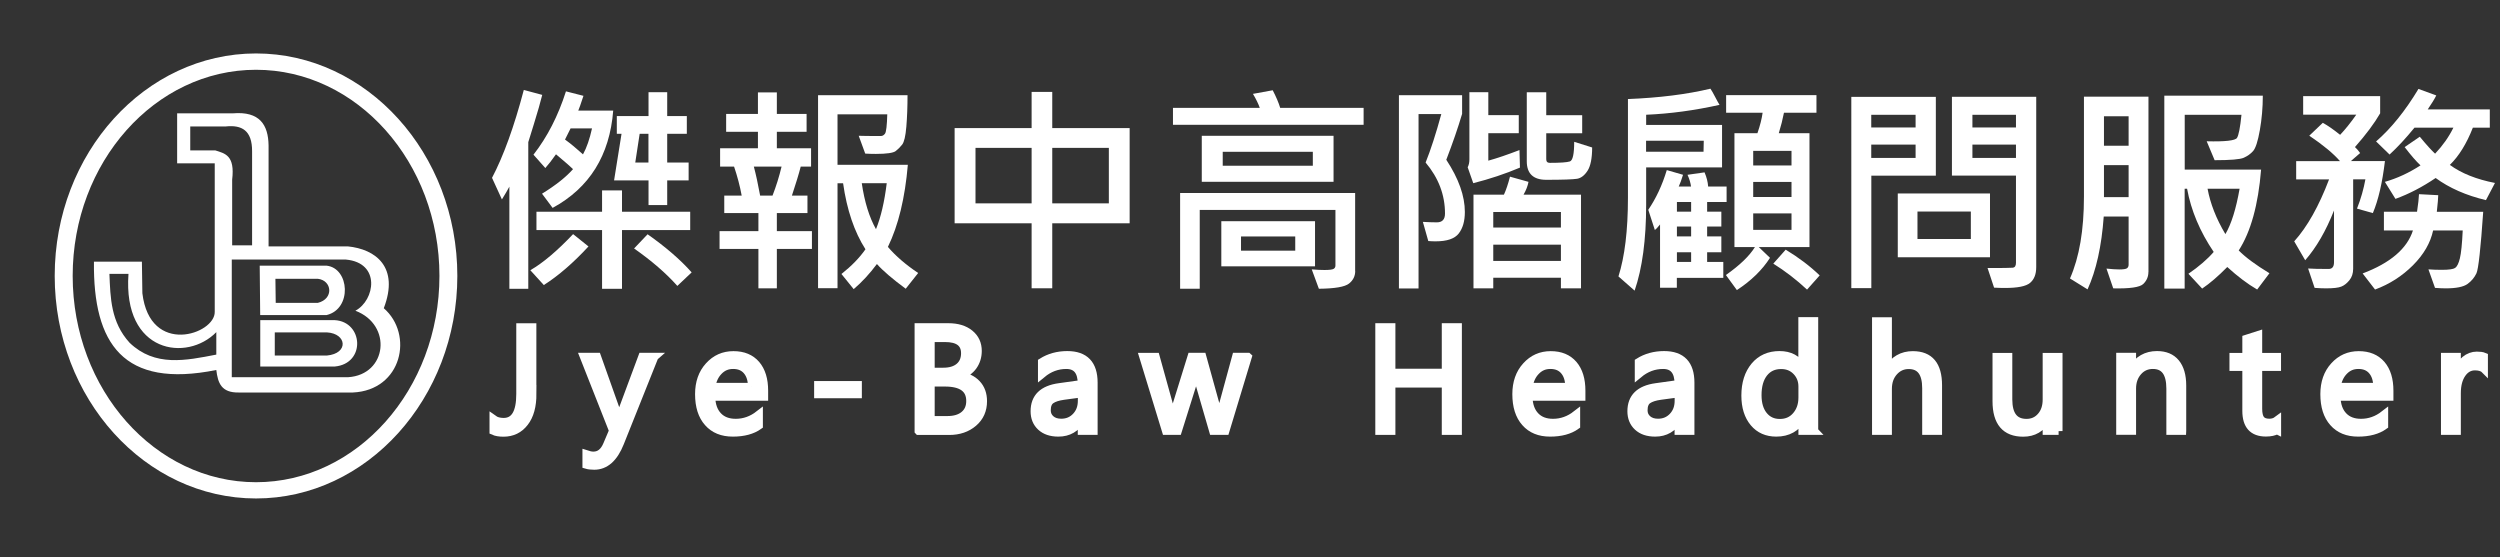 <?xml version="1.0" encoding="UTF-8"?>
<svg id="_圖層_1" data-name="圖層 1" xmlns="http://www.w3.org/2000/svg" viewBox="0 0 318.53 71">
  <rect x="0" y="0" width="318.53" height="71" fill="#333333" stroke="none"/>
  <defs>
    <style>
      .cls-1, .cls-2, .cls-3 {
        fill: #fff;
      }

      .cls-2 {
        fill-rule: evenodd;
      }

      .cls-3 {
        stroke: #fff;
        stroke-miterlimit: 10;
      }
    </style>
  </defs>
  <g>
    <path class="cls-2" d="m35.01,42.35h6.64c2.56.15,2.8,2.69,0,2.95h-6.64v-2.95m-1.85-1.56h9.49c3.64.2,3.98,5.54,0,5.91h-9.49v-5.91m1.93-5.27h5.4c1.84.21,2.06,2.57,0,3.07h-5.36l-.04-3.07m-1.99-1.67h8.52c2.92.33,3.26,5.5,0,6.29h-8.47l-.06-6.29m-3.56-.78c4.84,0,9.69,0,14.53,0,4.5.41,3.71,5.2,1.22,6.52,4.75,1.8,4.05,8.15-.92,8.47h-14.83v-14.98m-1.97,9.23v2.87c-3.91.76-7.82,1.59-11.05-1.51-2.4-2.64-2.44-5.71-2.57-8.78h2.43c-.74,10.14,7.46,11.26,11.2,7.42m-3.33-26.19v3.04h3.18c1.22.39,2.54.6,2.16,3.74v8.36h2.54v-11.96c.02-2.71-1.34-3.4-3.34-3.19h-4.54m-1.67-1.66v6.36h4.79v18.92c.07,2.84-8.26,5.7-9.22-2.37l-.06-4.02h-6.11c-.12,10.47,3.74,16.19,15.59,13.8.2,1.68.65,2.91,2.87,2.87h14.53c6.28-.29,7.77-7.41,3.94-10.74,2.01-5.25-1.04-7.53-4.6-7.88h-10.08v-12.86c-.04-2.64-1.14-4.37-4.54-4.09h-7.12"/>
    <path class="cls-2" d="m32.62,6.81c14.13,0,25.65,12.74,25.65,28.34s-11.53,28.36-25.65,28.36S6.97,50.78,6.97,35.15,18.49,6.81,32.62,6.81m0,2.08c12.87,0,23.37,11.79,23.37,26.26s-10.5,26.29-23.37,26.29-23.36-11.81-23.36-26.29,10.5-26.26,23.36-26.26"/>
  </g>
  <g>
    <path class="cls-3" d="m67.85,50.17c0,1.57-.33,2.79-1.01,3.66-.67.87-1.57,1.31-2.69,1.31-.52,0-.95-.07-1.28-.22v-1.53c.33.24.77.36,1.3.36,1.41,0,2.11-1.18,2.11-3.55v-8.51h1.56v8.49Z"/>
    <path class="cls-3" d="m83.39,45.46l-4.38,10.96c-.78,1.96-1.88,2.93-3.3,2.93-.4,0-.73-.04-1-.12v-1.36c.33.11.63.17.9.17.77,0,1.35-.46,1.73-1.37l.76-1.79-3.72-9.43h1.7l2.58,7.27c.03.09.1.33.2.72h.06c.03-.15.09-.38.19-.7l2.71-7.29h1.58Z"/>
    <path class="cls-3" d="m97.36,50.56h-6.73c.02,1.05.31,1.86.86,2.44s1.3.86,2.25.86c1.07,0,2.06-.35,2.96-1.05v1.42c-.84.6-1.95.9-3.32.9s-2.41-.43-3.17-1.29c-.77-.86-1.15-2.07-1.15-3.62,0-1.47.42-2.67,1.26-3.59.84-.93,1.88-1.39,3.13-1.39s2.21.4,2.9,1.2c.68.8,1.02,1.91,1.02,3.33v.79Zm-1.56-1.28c0-.87-.22-1.55-.64-2.04s-1-.73-1.75-.73-1.33.26-1.83.77c-.5.51-.81,1.18-.93,2h5.15Z"/>
    <path class="cls-3" d="m109.31,50.24h-5.08v-1.19h5.08v1.19Z"/>
    <path class="cls-3" d="m117.03,54.91v-13.23h3.8c1.15,0,2.07.28,2.75.84.68.56,1.01,1.29,1.01,2.19,0,.75-.21,1.4-.61,1.96-.41.55-.97.95-1.69,1.18v.04c.9.1,1.62.44,2.16,1.01.54.57.81,1.31.81,2.22,0,1.13-.41,2.05-1.23,2.75-.82.7-1.85,1.05-3.1,1.05h-3.89Zm1.56-11.83v4.27h1.6c.86,0,1.53-.2,2.02-.61s.74-.99.74-1.73c0-1.29-.85-1.93-2.56-1.93h-1.8Zm0,5.67v4.76h2.12c.92,0,1.63-.22,2.14-.65s.76-1.02.76-1.77c0-1.56-1.07-2.34-3.22-2.34h-1.8Z"/>
    <path class="cls-3" d="m139.35,54.91h-1.53v-1.48h-.04c-.66,1.13-1.64,1.7-2.93,1.7-.95,0-1.69-.25-2.23-.75-.54-.5-.81-1.16-.81-1.98,0-1.77,1.05-2.79,3.15-3.08l2.86-.4c0-1.61-.66-2.41-1.96-2.41-1.15,0-2.18.39-3.11,1.16v-1.55c.94-.59,2.02-.89,3.24-.89,2.24,0,3.36,1.18,3.36,3.52v6.15Zm-1.53-4.78l-2.3.31c-.71.1-1.24.27-1.6.52-.36.25-.54.69-.54,1.32,0,.46.17.84.5,1.13.33.29.77.44,1.33.44.76,0,1.38-.26,1.88-.79s.74-1.19.74-2v-.94Z"/>
    <path class="cls-3" d="m159,45.46l-2.86,9.45h-1.58l-1.96-6.76c-.07-.26-.12-.55-.15-.88h-.04c-.02.22-.08.51-.2.86l-2.13,6.78h-1.53l-2.89-9.45h1.6l1.97,7.1c.06.22.11.5.13.85h.07c.02-.27.08-.56.17-.87l2.2-7.09h1.4l1.97,7.12c.06.23.11.51.14.85h.07c.01-.24.07-.52.16-.85l1.94-7.12h1.51Z"/>
    <path class="cls-3" d="m185.76,54.91h-1.56v-6.03h-6.91v6.03h-1.56v-13.23h1.56v5.8h6.91v-5.8h1.56v13.23Z"/>
    <path class="cls-3" d="m201.49,50.56h-6.73c.02,1.05.31,1.86.86,2.44s1.3.86,2.25.86c1.07,0,2.06-.35,2.96-1.05v1.42c-.84.6-1.95.9-3.32.9s-2.41-.43-3.17-1.29c-.77-.86-1.15-2.07-1.15-3.62,0-1.47.42-2.67,1.26-3.59.84-.93,1.88-1.39,3.13-1.39s2.21.4,2.9,1.2c.68.8,1.02,1.91,1.02,3.33v.79Zm-1.56-1.28c0-.87-.22-1.55-.64-2.04s-1-.73-1.75-.73-1.33.26-1.83.77c-.5.51-.81,1.18-.93,2h5.15Z"/>
    <path class="cls-3" d="m215.39,54.91h-1.53v-1.48h-.04c-.66,1.13-1.64,1.7-2.93,1.7-.95,0-1.69-.25-2.23-.75-.54-.5-.81-1.16-.81-1.98,0-1.77,1.05-2.79,3.15-3.08l2.86-.4c0-1.61-.66-2.41-1.96-2.41-1.15,0-2.18.39-3.11,1.16v-1.55c.94-.59,2.02-.89,3.24-.89,2.24,0,3.36,1.18,3.36,3.52v6.15Zm-1.53-4.78l-2.3.31c-.71.1-1.24.27-1.6.52-.36.25-.54.69-.54,1.32,0,.46.17.84.5,1.13.33.29.77.44,1.33.44.76,0,1.38-.26,1.88-.79s.74-1.19.74-2v-.94Z"/>
    <path class="cls-3" d="m231.17,54.91h-1.53v-1.61h-.04c-.71,1.22-1.8,1.83-3.28,1.83-1.2,0-2.16-.42-2.87-1.27s-1.08-2-1.08-3.46c0-1.56.4-2.81,1.19-3.76.79-.94,1.85-1.41,3.17-1.41s2.26.51,2.86,1.53h.04v-5.85h1.53v13.99Zm-1.53-4.27v-1.39c0-.76-.25-1.41-.76-1.94-.51-.53-1.15-.79-1.94-.79-.93,0-1.66.34-2.2,1.02-.53.68-.8,1.61-.8,2.81,0,1.09.26,1.95.77,2.58.51.63,1.2.95,2.06.95s1.54-.3,2.07-.91.8-1.38.8-2.31Z"/>
    <path class="cls-3" d="m246.94,54.91h-1.53v-5.44c0-1.97-.74-2.95-2.22-2.95-.74,0-1.37.28-1.88.85-.51.57-.76,1.3-.76,2.19v5.35h-1.53v-13.99h1.53v6.11h.04c.73-1.19,1.78-1.79,3.13-1.79,2.15,0,3.22,1.28,3.22,3.85v5.82Z"/>
    <path class="cls-3" d="m262.29,54.91h-1.53v-1.49h-.04c-.63,1.14-1.61,1.72-2.94,1.72-2.27,0-3.41-1.34-3.41-4.02v-5.65h1.52v5.41c0,1.99.77,2.99,2.31,2.99.75,0,1.36-.27,1.84-.82.48-.54.72-1.26.72-2.14v-5.44h1.53v9.45Z"/>
    <path class="cls-3" d="m278.05,54.91h-1.53v-5.39c0-2.01-.74-3.01-2.22-3.01-.76,0-1.39.28-1.89.85-.5.57-.75,1.29-.75,2.15v5.39h-1.53v-9.45h1.53v1.57h.04c.72-1.19,1.76-1.79,3.13-1.79,1.04,0,1.84.33,2.39,1,.55.67.83,1.63.83,2.89v5.78Z"/>
    <path class="cls-3" d="m290.12,54.82c-.36.2-.83.3-1.42.3-1.67,0-2.5-.92-2.5-2.77v-5.59h-1.64v-1.29h1.64v-2.31l1.53-.49v2.8h2.4v1.29h-2.4v5.32c0,.63.11,1.09.33,1.36.22.27.58.41,1.08.41.38,0,.72-.1,1-.31v1.29Z"/>
    <path class="cls-3" d="m304.44,50.56h-6.73c.02,1.05.31,1.86.86,2.44s1.3.86,2.25.86c1.07,0,2.06-.35,2.96-1.05v1.42c-.84.6-1.95.9-3.32.9s-2.41-.43-3.17-1.29c-.77-.86-1.15-2.07-1.15-3.62,0-1.47.42-2.67,1.26-3.59.84-.93,1.88-1.39,3.13-1.39s2.21.4,2.9,1.2c.68.8,1.02,1.91,1.02,3.33v.79Zm-1.56-1.28c0-.87-.22-1.55-.64-2.04s-1-.73-1.75-.73-1.33.26-1.83.77c-.5.51-.81,1.18-.93,2h5.15Z"/>
    <path class="cls-3" d="m316.48,46.99c-.27-.2-.65-.3-1.15-.3-.65,0-1.2.3-1.63.91s-.66,1.44-.66,2.49v4.82h-1.53v-9.45h1.53v1.95h.04c.22-.66.55-1.18,1-1.55.45-.37.95-.56,1.5-.56.4,0,.7.04.91.13v1.57Z"/>
  </g>
  <g>
    <path class="cls-1" d="m69.09,12.08c-.23.94-.59,2.19-1.07,3.74l-.71,2.29v18.69h-2.41v-13.02c-.21.4-.52.94-.95,1.63l-1.26-2.75c1.47-2.8,2.82-6.54,4.05-11.2l2.35.63Zm5.89,19.32c-1.91,2.07-3.8,3.71-5.69,4.92l-1.72-1.89c1.63-.94,3.44-2.48,5.45-4.6l1.96,1.57Zm3.15-17.3c-.45,5.7-3.02,9.83-7.72,12.39l-1.35-1.81c1.77-1.09,3.08-2.14,3.95-3.13-.25-.26-.98-.89-2.17-1.89-.51.73-.97,1.31-1.36,1.75l-1.51-1.7c1.76-2.25,3.14-4.94,4.14-8.07l2.23.57c-.34,1.04-.56,1.66-.66,1.88h4.46Zm9.81,15.21h-8.69v7.49h-2.54v-7.49h-8.36v-2.33h8.36v-2.72h2.54v2.72h8.69v2.33Zm-12.52-12.95h-2.72c-.44.88-.68,1.35-.71,1.42.69.5,1.45,1.13,2.29,1.89.47-.85.85-1.95,1.15-3.31Zm12.32,6.63h-2.73v3.14h-2.38v-3.14h-4.39l.95-5.94h-.6v-2.26h4.04v-3.04h2.38v3.04h2.5v2.26h-2.5v3.66h2.73v2.28Zm.38,11.72l-1.82,1.72c-1.43-1.61-3.27-3.2-5.51-4.77l1.72-1.81c2.29,1.61,4.16,3.22,5.61,4.85Zm-5.5-14v-3.66h-1.12l-.56,3.66h1.68Z"/>
    <path class="cls-1" d="m103.45,31.72h-4.47v5.02h-2.35v-5.02h-4.95v-2.27h4.95v-2.3h-4.35v-2.23h2.22c-.23-1.25-.56-2.48-.97-3.69h-1.78v-2.34h4.82v-2.1h-4.05v-2.27h4.05v-2.75h2.41v2.75h3.79v2.27h-3.79v2.1h4.36v2.34h-1.32c-.23.92-.61,2.14-1.12,3.69h1.98v2.23h-3.9v2.3h4.47v2.27Zm-3.87-10.49h-3.53c.26.98.53,2.21.8,3.69h1.58c.47-1.21.85-2.43,1.15-3.69Zm17.4,13.56l-1.58,2c-1.69-1.25-2.92-2.3-3.67-3.15-.92,1.23-1.9,2.3-2.96,3.2l-1.56-1.93c1.3-1.03,2.32-2.08,3.06-3.15-1.42-2.22-2.37-5.02-2.85-8.41h-.71v13.37h-2.48V12.13h11.4c0,1.46-.05,2.79-.15,4-.1,1.21-.28,1.97-.53,2.29-.25.32-.53.6-.83.83s-1.14.36-2.52.36c-.42,0-.87-.01-1.36-.04l-.83-2.27c.5.02,1.43.03,2.82.03.21,0,.38-.1.53-.3.15-.2.25-1.02.29-2.46h-6.34v6.43h8.96c-.36,4.22-1.2,7.71-2.54,10.46.99,1.16,2.28,2.27,3.85,3.32Zm-4-11.45h-3.18c.35,2.39.96,4.35,1.81,5.86.62-1.52,1.08-3.48,1.37-5.86Z"/>
    <path class="cls-1" d="m143.93,28.45h-9.86v8.28h-2.63v-8.28h-9.81v-12.13h9.81v-4.61h2.63v4.61h9.86v12.13Zm-12.49-2.54v-7.07h-7.15v7.07h7.15Zm9.84,0v-7.07h-7.21v7.07h7.21Z"/>
    <path class="cls-1" d="m173.74,15.9h-24.29v-2.16h11.06c-.18-.51-.47-1.11-.87-1.78l2.52-.46c.44.85.76,1.6.95,2.24h10.63v2.16Zm-1.07,18.63c0,.65-.26,1.18-.79,1.6s-1.8.64-3.84.66l-.91-2.47c.65.06,1.19.08,1.63.08.61,0,.99-.05,1.15-.14.16-.09.24-.23.24-.42v-7.09h-17.29v10.04h-2.5v-12.2h22.3v9.94Zm-2.76-11.37h-16.79v-5.86h16.79v5.86Zm-2.36,10.77h-11.94v-5.75h11.94v5.75Zm-.28-12.81v-1.78h-11.48v1.78h11.48Zm-2.24,10.82v-1.81h-6.91v1.81h6.91Z"/>
    <path class="cls-1" d="m184.29,20.38c1.57,2.39,2.35,4.6,2.35,6.63,0,1.16-.26,2.07-.78,2.74-.52.67-1.5,1-2.95,1-.31,0-.62-.01-.93-.04l-.69-2.44c.7.04,1.29.06,1.78.06.69,0,1.04-.37,1.04-1.12,0-2.37-.82-4.54-2.47-6.5.65-1.62,1.32-3.68,2-6.18h-2.9v22.22h-2.5V12.13h8.05v2.38c-.53,1.79-1.21,3.75-2.02,5.86Zm9.36.98c-1.87.79-3.85,1.45-5.94,1.98l-.71-2.03c.15-.28.22-.62.22-1.01v-8.55h2.41v2.92h3.88v2.3h-3.88v3.5c1.12-.31,2.44-.76,3.97-1.35l.06,2.24Zm7.78,15.38h-2.55v-1.35h-8.62v1.35h-2.52v-11.94h3.88c.27-.59.53-1.35.77-2.29l2.36.66c-.1.53-.31,1.07-.63,1.63h7.32v11.94Zm-2.55-7.75v-1.98h-8.62v1.98h8.62Zm0,4.26v-2.08h-8.62v2.08h8.62Zm3.98-14.48c0,1.39-.2,2.39-.59,2.99-.39.6-.84.94-1.34,1.02-.5.08-1.81.13-3.92.13-1.65,0-2.48-.79-2.48-2.35v-8.8h2.48v2.92h4.58v2.3h-4.58v3.31c0,.31.15.46.45.46,1.34,0,2.19-.06,2.56-.18.37-.12.55-.95.55-2.5l2.29.72Z"/>
    <path class="cls-1" d="m219.41,15.93v5.4h-9.67v4.74c0,4.46-.49,8.11-1.47,10.96l-2.06-1.81c.8-2.52,1.21-5.86,1.21-10.02v-12.58c3.99-.16,7.5-.6,10.51-1.32.15.21.35.57.6,1.05.25.49.44.82.56,1.01-3.19.71-6.3,1.13-9.35,1.26v1.3h9.67Zm-2.33,2h-7.35v1.4h7.32l.03-1.4Zm2.93,7.81h-2.5v1.23h1.81v1.89h-1.81v1.26h1.81v2.02h-1.81v1.23h2.06v2.03h-5.92v1.26h-2.14v-8.06c-.29.36-.51.6-.66.71l-.84-2.58c.99-1.45,1.78-3.14,2.36-5.06l2.07.6c-.2.64-.38,1.15-.55,1.5h1.57c-.06-.47-.21-.97-.45-1.5l2.17-.31c.26.61.42,1.21.46,1.81h2.35v1.95Zm-4.54,1.23v-1.23h-1.81v1.23h1.81Zm0,3.15v-1.26h-1.81v1.26h1.81Zm0,3.25v-1.23h-1.81v1.23h1.81Zm15.97-19.01h-4.14c-.16.82-.38,1.69-.66,2.61h3.91v14.51h-6.46l1.43,1.37c-.99,1.55-2.4,2.92-4.22,4.11l-1.4-1.92c1.77-1.24,3-2.43,3.7-3.56h-2.61v-14.51h2.93c.34-.99.56-1.86.66-2.61h-4.65v-2.24h11.51v2.24Zm-3.18,6.72v-1.86h-4.88v1.86h4.88Zm0,4.02v-1.92h-4.88v1.92h4.88Zm0,4.19v-2.1h-4.88v2.1h4.88Zm3.59,5.8l-1.61,1.81c-1.36-1.27-2.8-2.37-4.3-3.31l1.58-1.78c1.65,1,3.09,2.09,4.33,3.28Z"/>
    <path class="cls-1" d="m246.64,22.38h-8.21v14.33h-2.55V12.34h10.77v10.04Zm-2.57-6.14v-1.61h-5.65v1.61h5.65Zm0,3.88v-1.7h-5.65v1.7h5.65Zm9.48,12.66h-11.75v-8.13h11.75v8.13Zm-2.44-2.33v-3.5h-6.8v3.5h6.8Zm8.33,3.59c0,.9-.26,1.56-.78,2s-1.59.65-3.2.65c-.41,0-.87-.01-1.39-.04l-.83-2.5c1.85,0,2.92-.01,3.2-.04s.42-.23.42-.62v-11.12h-8.16v-10.04h10.74v21.7Zm-2.58-17.8v-1.61h-5.55v1.61h5.55Zm0,3.88v-1.7h-5.55v1.7h5.55Z"/>
    <path class="cls-1" d="m273.73,34.68c0,.58-.22,1.08-.65,1.5s-1.71.61-3.83.56l-.86-2.52c.63.07,1.17.11,1.64.11.5,0,.82-.05.96-.14.14-.09.22-.25.22-.46v-6.14h-3.17c-.27,3.78-.96,6.87-2.06,9.28l-2.24-1.39c1.19-2.7,1.78-6.17,1.78-10.42v-12.74h8.22v22.36Zm-2.52-16.11v-3.76h-3.14v3.76h3.14Zm0,6.55v-4.08h-3.14v4.08h3.14Zm17.94,9.7l-1.56,2.07c-1.21-.7-2.48-1.66-3.81-2.87-1.15,1.17-2.21,2.08-3.2,2.75l-1.75-1.89c1.34-.92,2.41-1.84,3.22-2.78-1.75-2.59-2.88-5.27-3.39-8.05h-.31v12.72h-2.59V12.19h12.55c0,1.51-.13,2.98-.38,4.4-.25,1.42-.54,2.3-.86,2.66-.32.36-.72.64-1.19.85s-1.71.31-3.71.31l-1.01-2.41c2.35.06,3.64-.09,3.86-.43.21-.34.41-1.32.57-2.94h-7.23v6.98h9.73c-.36,4.48-1.31,7.91-2.85,10.3.84.86,2.15,1.83,3.91,2.9Zm-3.8-10.77h-4.08c.35,1.89,1.1,3.81,2.27,5.78.76-1.29,1.36-3.21,1.81-5.78Z"/>
    <path class="cls-1" d="m303.87,20.52c-.33,2.76-.84,4.97-1.54,6.63l-2.02-.57c.5-1.27.85-2.51,1.07-3.73h-1.56v11.4c0,.58-.16,1.07-.48,1.46s-.67.67-1.04.81c-.38.15-1.02.22-1.93.22-.43,0-.92-.02-1.46-.06l-.83-2.47c.54.04,1.41.06,2.61.06.46,0,.69-.28.69-.85v-6.6c-1.02,2.59-2.24,4.7-3.67,6.34l-1.4-2.41c1.66-1.84,3.14-4.47,4.44-7.89h-4.19v-2.33h5.58c-.83-.96-2.13-2.04-3.91-3.24l1.72-1.64c.63.34,1.36.85,2.21,1.53.67-.71,1.36-1.57,2.06-2.57h-6.77v-2.36h9.81v2.19c-.72,1.25-1.79,2.69-3.21,4.3.2.18.42.43.66.76l-1.18,1.02h4.33Zm12.52,6.46c-.32,4.68-.61,7.3-.86,7.84-.26.55-.64,1-1.15,1.37-.51.36-1.43.55-2.77.55-.38,0-.84-.02-1.36-.06l-.84-2.36c.5.04,1.08.06,1.72.06.88,0,1.44-.08,1.68-.24.24-.16.45-.57.61-1.23.16-.66.28-1.84.36-3.55h-3.77c-.34,1.58-1.19,3.06-2.57,4.44s-2.99,2.41-4.83,3.09l-1.58-2.05c3.52-1.33,5.66-3.15,6.41-5.48h-3.7v-2.38h4.22c.15-.99.23-1.74.25-2.24l2.45.13c0,.33-.06,1.03-.18,2.12h5.92Zm1.5-3.67l-1.15,2.19c-2.52-.6-4.66-1.54-6.41-2.82-1.68,1.14-3.39,2.03-5.12,2.66l-1.35-2.17c1.57-.45,3.08-1.15,4.54-2.1-.55-.51-1.22-1.29-2.02-2.33l1.93-1.32c.89,1.08,1.54,1.79,1.95,2.16.98-1.04,1.76-2.14,2.33-3.31h-4.96c-1.09,1.34-2.15,2.48-3.17,3.42l-1.72-1.67c1.93-1.67,3.72-3.9,5.4-6.69l2.27.83c-.23.47-.6,1.06-1.09,1.78h7.91v2.33h-2.16c-.8,2.04-1.78,3.62-2.93,4.74,1.48,1.08,3.39,1.84,5.75,2.3Z"/>
  </g>
</svg>